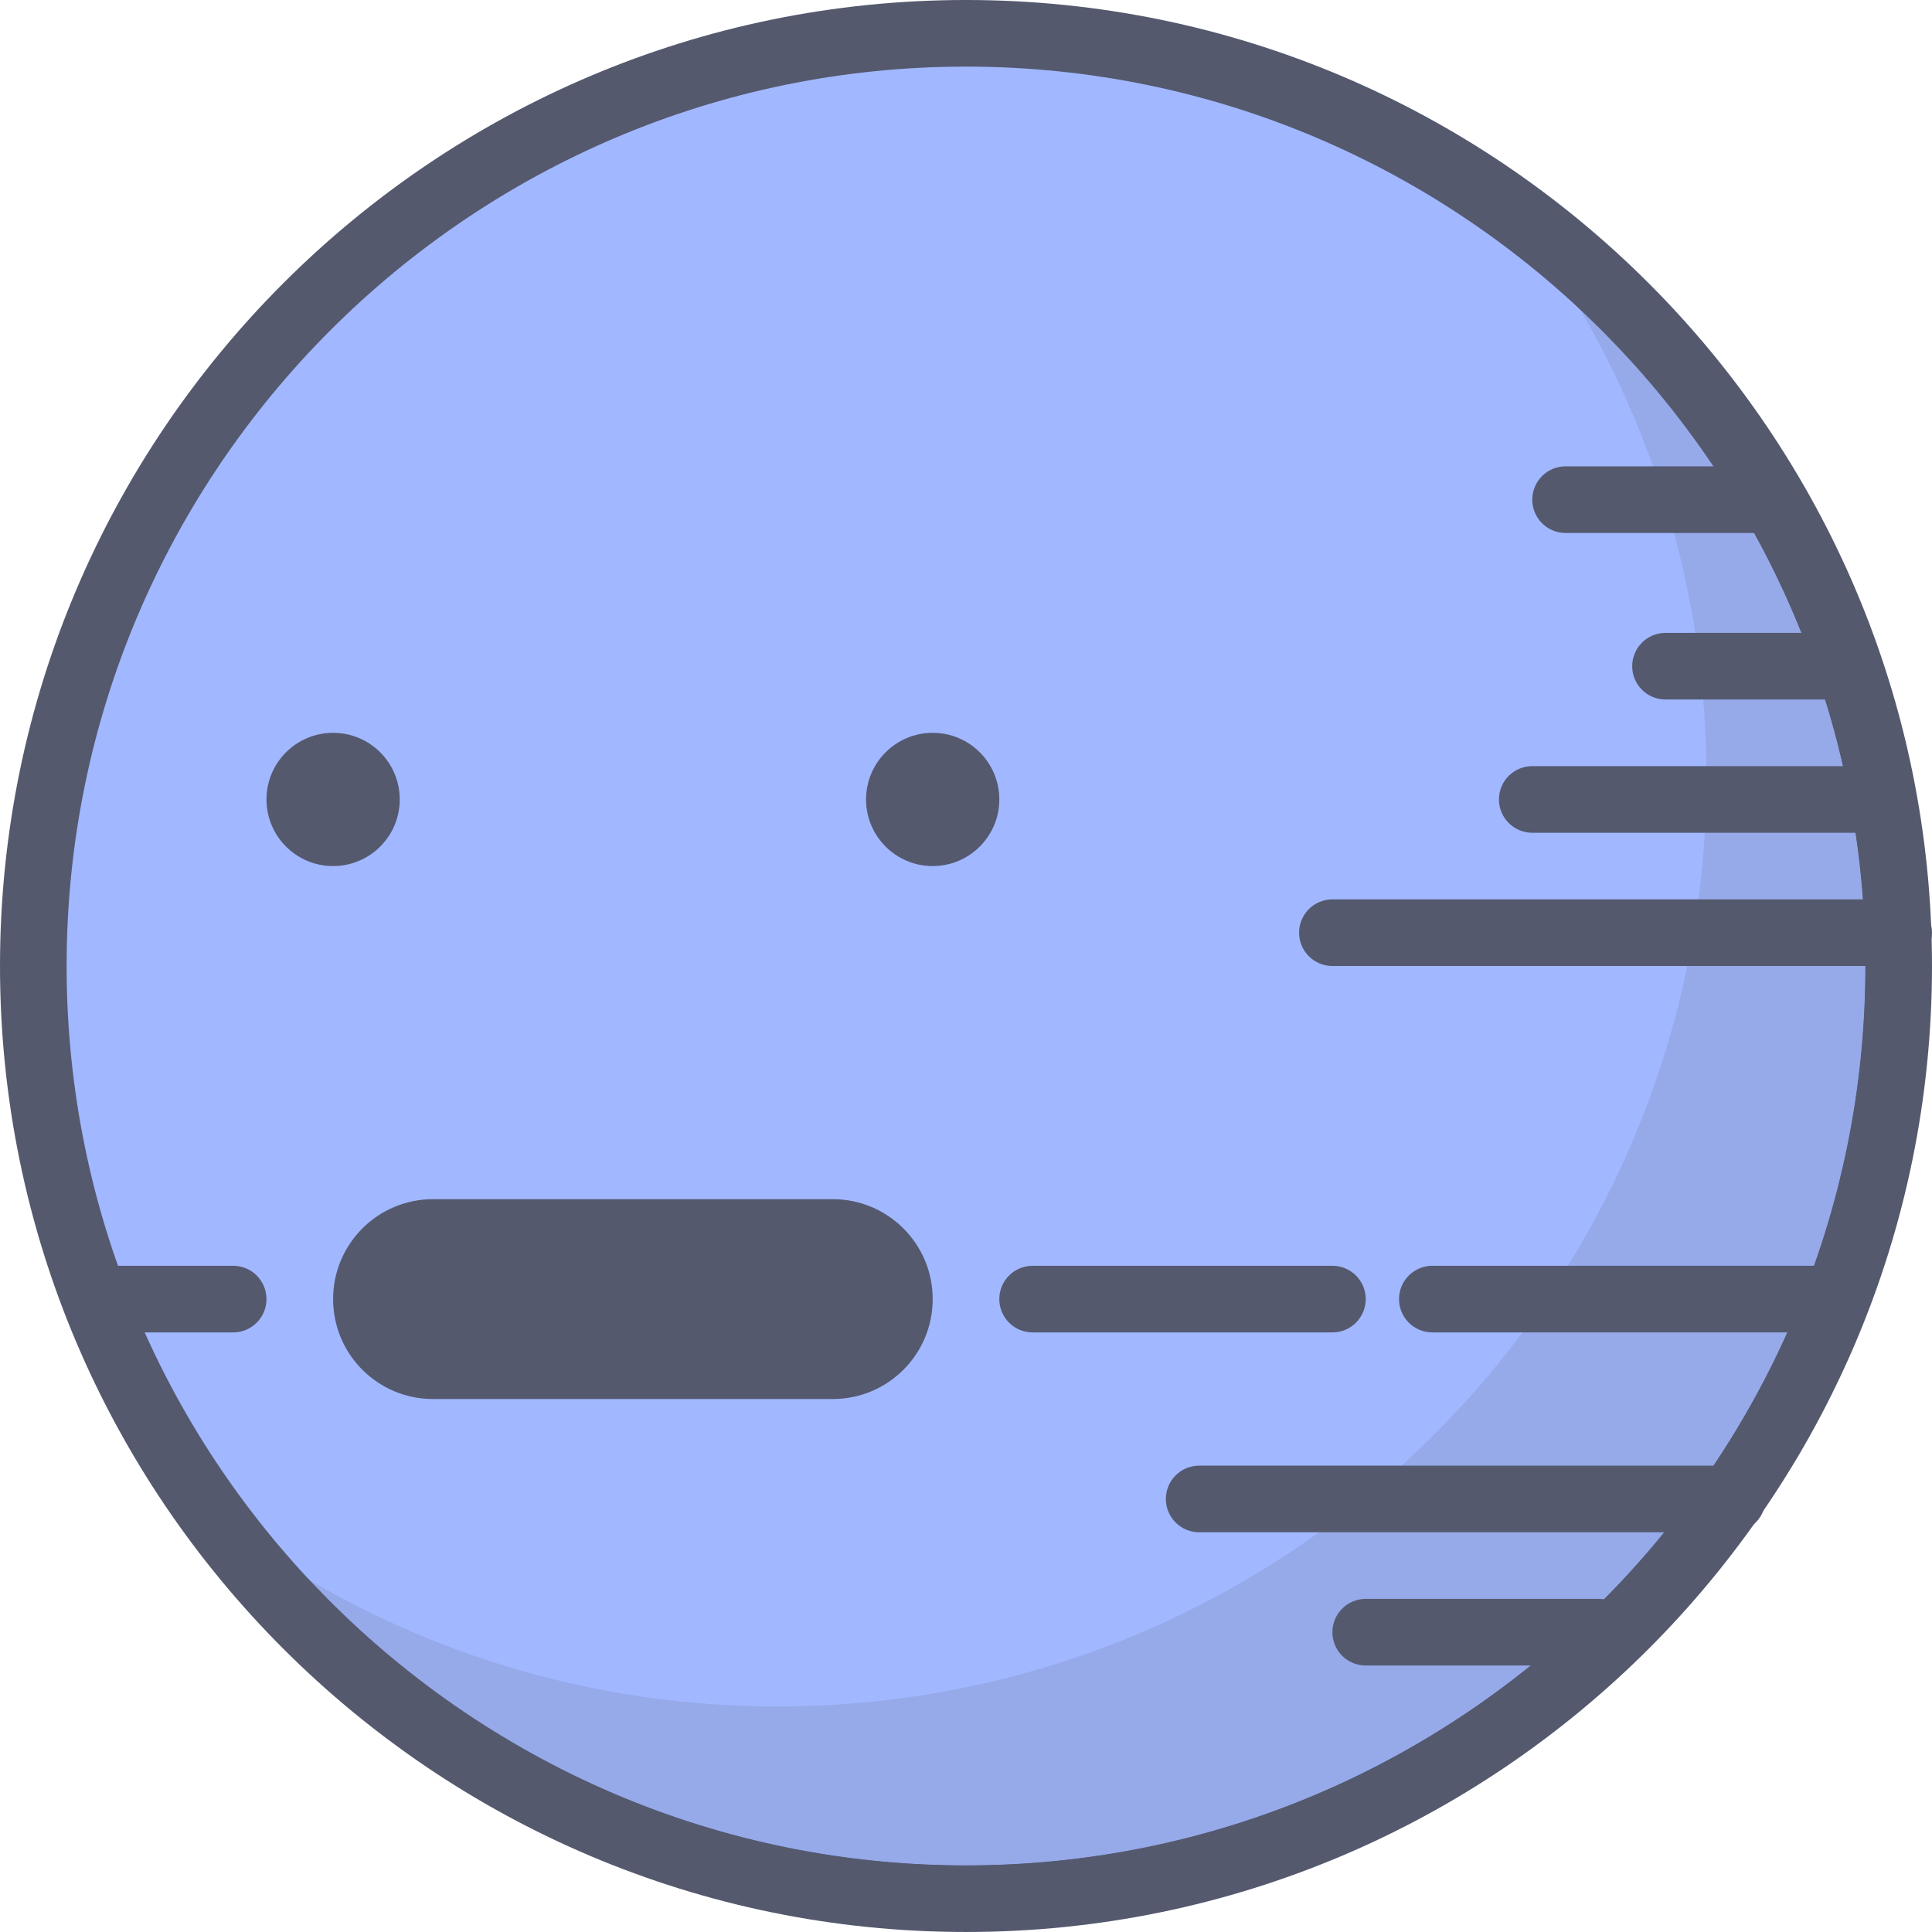 <svg height="395.947pt" viewBox="0 0 395.947 395.947" width="395.947pt" xmlns="http://www.w3.org/2000/svg"><path d="m389.121 197.973c0-105.566-85.582-191.145-191.148-191.145s-191.145 85.578-191.145 191.145 85.578 191.148 191.145 191.148 191.148-85.582 191.148-191.148" fill="#a1b7ff"/><path d="m197.973 395.945c-109.156 0-197.973-88.809-197.973-197.973 0-109.164 88.812-197.973 197.973-197.973s197.973 88.809 197.973 197.973c0 109.164-88.812 197.973-197.973 197.973m0-382.293c-101.633 0-184.32 82.688-184.32 184.32 0 101.633 82.688 184.32 184.32 184.32 101.633 0 184.32-82.688 184.32-184.32 0-101.633-82.688-184.32-184.32-184.32" fill="#54596e"/><path d="m323.84 63.438c16.453 28.16 25.887 60.922 25.887 95.891 0 105.152-85.246 190.398-190.398 190.398-34.965 0-67.727-9.43-95.883-25.879 33.652 35.945 81.516 58.445 134.527 58.445 101.633 0 184.32-82.688 184.32-184.32 0-53.016-22.5-100.879-58.453-134.535" fill="#96a9e9"/><g fill="#54596e"><path d="m312.207 45.84c4.188 5.637 8.074 11.508 11.633 17.598 35.953 33.656 58.453 81.52 58.453 134.535 0 101.633-82.688 184.32-184.32 184.32-53.012 0-100.871-22.5-134.527-58.449-6.094-3.559-11.969-7.441-17.605-11.633 34.699 46.664 90.254 76.91 152.879 76.91 105.152 0 190.402-85.246 190.402-190.398 0-62.629-30.242-118.184-76.914-152.883"/><path d="m170.668 286.719h-81.922c-11.312 0-20.48-9.168-20.48-20.48 0-11.309 9.168-20.477 20.48-20.477h81.922c11.312 0 20.48 9.168 20.48 20.477 0 11.312-9.168 20.48-20.48 20.48zm0 0"/><path d="m47.785 273.066h-27.305c-3.773 0-6.828-3.055-6.828-6.828 0-3.77 3.055-6.824 6.828-6.824h27.305c3.773 0 6.828 3.055 6.828 6.824 0 3.773-3.055 6.828-6.828 6.828zm0 0"/><path d="m273.066 273.066h-61.441c-3.773 0-6.824-3.055-6.824-6.828 0-3.77 3.051-6.824 6.824-6.824h61.441c3.773 0 6.828 3.055 6.828 6.824 0 3.773-3.055 6.828-6.828 6.828zm0 0"/><path d="m375.465 273.066h-81.918c-3.773 0-6.828-3.055-6.828-6.828 0-3.77 3.055-6.824 6.828-6.824h81.918c3.773 0 6.828 3.055 6.828 6.824 0 3.773-3.055 6.828-6.828 6.828zm0 0"/><path d="m81.922 163.84c0 7.539-6.113 13.652-13.656 13.652-7.539 0-13.652-6.113-13.652-13.652 0-7.539 6.113-13.652 13.652-13.652 7.543 0 13.656 6.113 13.656 13.652zm0 0"/><path d="m204.801 163.84c0 7.539-6.113 13.652-13.652 13.652-7.543 0-13.656-6.113-13.656-13.652 0-7.539 6.113-13.652 13.656-13.652 7.539 0 13.652 6.113 13.652 13.652zm0 0"/><path d="m354.988 314.027h-109.227c-3.773 0-6.828-3.059-6.828-6.828s3.055-6.824 6.828-6.824h109.227c3.773 0 6.824 3.055 6.824 6.824s-3.051 6.828-6.824 6.828zm0 0"/><path d="m327.68 341.332h-47.785c-3.773 0-6.828-3.055-6.828-6.824 0-3.77 3.055-6.828 6.828-6.828h47.785c3.773 0 6.828 3.059 6.828 6.828 0 3.77-3.055 6.824-6.828 6.824zm0 0"/><path d="m389.121 197.973h-116.055c-3.773 0-6.828-3.055-6.828-6.824 0-3.773 3.055-6.828 6.828-6.828h116.055c3.773 0 6.824 3.055 6.824 6.828 0 3.77-3.051 6.824-6.824 6.824zm0 0"/><path d="m382.293 170.668h-68.266c-3.773 0-6.828-3.059-6.828-6.828 0-3.77 3.055-6.828 6.828-6.828h68.266c3.773 0 6.828 3.059 6.828 6.828 0 3.77-3.055 6.828-6.828 6.828zm0 0"/><path d="m375.465 143.359h-34.133c-3.773 0-6.824-3.055-6.824-6.824 0-3.773 3.051-6.828 6.824-6.828h34.133c3.773 0 6.828 3.055 6.828 6.828 0 3.77-3.055 6.824-6.828 6.824zm0 0"/><path d="m361.812 109.227h-40.961c-3.773 0-6.824-3.055-6.824-6.828 0-3.77 3.051-6.824 6.824-6.824h40.961c3.773 0 6.828 3.055 6.828 6.824 0 3.773-3.055 6.828-6.828 6.828zm0 0"/></g></svg>